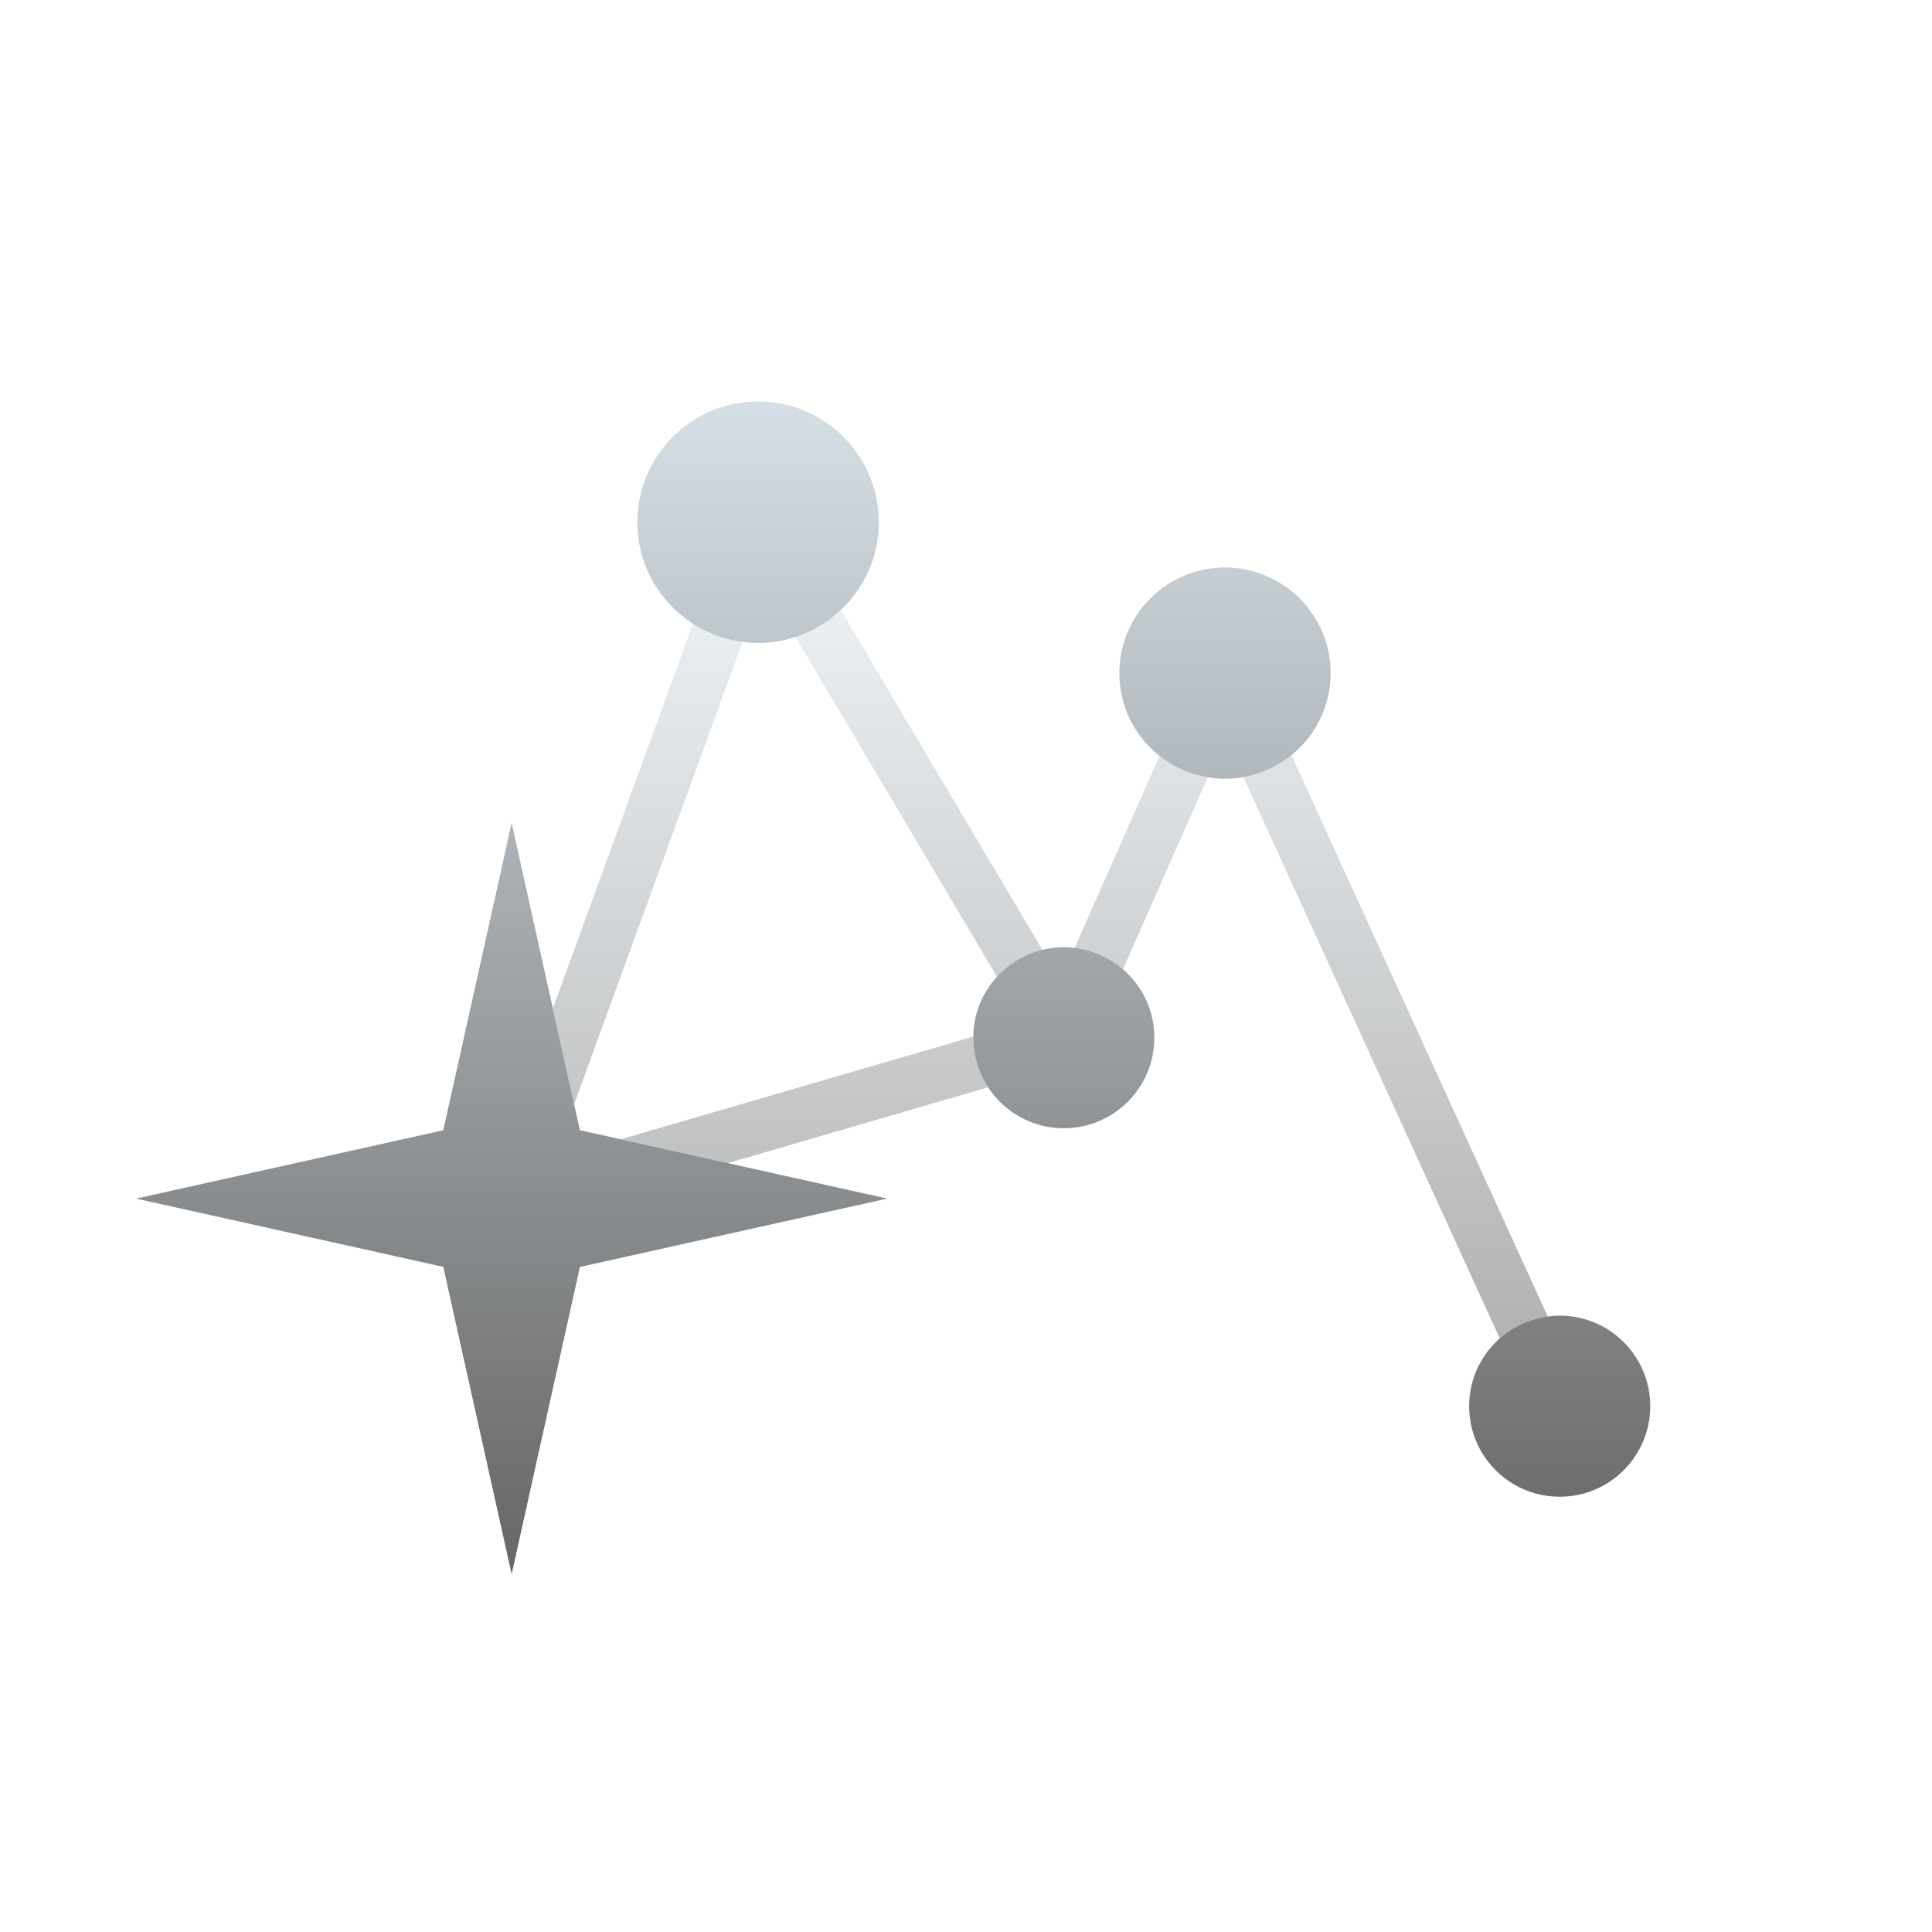 <?xml version="1.0" encoding="UTF-8" standalone="no"?>
<!-- Created with Inkscape (http://www.inkscape.org/) -->

<svg
   xmlns:dc="http://purl.org/dc/elements/1.1/"
   xmlns:cc="http://creativecommons.org/ns#"
   xmlns:rdf="http://www.w3.org/1999/02/22-rdf-syntax-ns#"
   xmlns:svg="http://www.w3.org/2000/svg"
   xmlns="http://www.w3.org/2000/svg"
   xmlns:sodipodi="http://sodipodi.sourceforge.net/DTD/sodipodi-0.dtd"
   xmlns:inkscape="http://www.inkscape.org/namespaces/inkscape"
   id="svg2"
   version="1.1"
   inkscape:version="0.48.4 r9939"
   width="160"
   height="160"
   xml:space="preserve"
   sodipodi:docname="map.pdf"><defs
     id="defs6"><clipPath
       clipPathUnits="userSpaceOnUse"
       id="clipPath16"><path
         d="M 0,128 128,128 128,0 0,0 0,128 z"
         id="path18" /></clipPath><clipPath
       clipPathUnits="userSpaceOnUse"
       id="clipPath24"><path
         d="m 36.626,87.59 65.917,0 0,-48.264 -65.917,0 0,48.264 z"
         id="path26" /></clipPath><linearGradient
       x1="0"
       y1="0"
       x2="1"
       y2="0"
       gradientUnits="userSpaceOnUse"
       gradientTransform="matrix(0,48.264,48.264,0,69.585,39.326)"
       spreadMethod="pad"
       id="linearGradient32"><stop
         style="stop-opacity:1;stop-color:#666666"
         offset="0"
         id="stop34" /><stop
         style="stop-opacity:1;stop-color:#d5dfe6"
         offset="1"
         id="stop36" /></linearGradient><linearGradient
       x1="0"
       y1="0"
       x2="1"
       y2="0"
       gradientUnits="userSpaceOnUse"
       gradientTransform="matrix(0,77.693,77.693,0,59.174,23.709)"
       spreadMethod="pad"
       id="linearGradient64"><stop
         style="stop-opacity:1;stop-color:#666666"
         offset="0"
         id="stop66" /><stop
         style="stop-opacity:1;stop-color:#d5dfe6"
         offset="1"
         id="stop68" /></linearGradient></defs><sodipodi:namedview
     pagecolor="#ffffff"
     bordercolor="#666666"
     borderopacity="1"
     objecttolerance="10"
     gridtolerance="10"
     guidetolerance="10"
     inkscape:pageopacity="0"
     inkscape:pageshadow="2"
     inkscape:window-width="640"
     inkscape:window-height="480"
     id="namedview4"
     showgrid="false"
     inkscape:zoom="1.475"
     inkscape:cx="80"
     inkscape:cy="80"
     inkscape:window-x="0"
     inkscape:window-y="0"
     inkscape:window-maximized="0"
     inkscape:current-layer="g10" /><g
     id="g10"
     inkscape:groupmode="layer"
     inkscape:label="map"
     transform="matrix(1.25,0,0,-1.25,0,160)"><g
       id="g12"><g
         id="g14"
         clip-path="url(#clipPath16)"><g
           id="g20"><g
             id="g22" /><g
             id="g38"><g
               clip-path="url(#clipPath24)"
               opacity="0.5"
               id="g40"><g
                 id="g42"><g
                   id="g44"><g
                     id="g46"><g
                       id="g48"><path
                         d="M 85.564,77.965 C 84.662,77.236 83.573,76.726 82.378,76.518 L 99.361,39.326 c 0.871,0.772 1.969,1.292 3.182,1.451 L 85.564,77.965 z M 71.198,65.201 c 1.217,-0.146 2.32,-0.656 3.201,-1.416 l 5.622,12.719 c -1.196,0.193 -2.292,0.69 -3.202,1.412 L 71.198,65.201 z m -6.715,-5.879 -23.359,-6.801 7.092,-1.58 17.244,5.024 c -0.619,0.945 -0.981,2.07 -0.981,3.285 0,0.024 0.004,0.049 0.004,0.072 m 1.566,3.966 c 0.792,0.868 1.831,1.5 3.011,1.784 L 55.707,87.59 C 54.858,86.784 53.835,86.166 52.7,85.799 L 66.049,63.288 z M 38.037,54.84 36.626,61.191 45.91,86.674 c 0.972,-0.625 2.089,-1.043 3.288,-1.199 L 38.037,54.84 z"
                         style="fill:url(#linearGradient32);stroke:none"
                         id="path50" /></g></g></g></g></g></g></g></g></g><g
       id="g52"><g
         id="g54"><g
           id="g60"><g
             id="g62"><path
               d="m 42.226,93.402 c 0,-2.826 1.471,-5.306 3.684,-6.728 l 0,0 c 0.972,-0.625 2.089,-1.043 3.289,-1.199 l 0,0 c 0.336,-0.045 0.678,-0.073 1.027,-0.073 l 0,0 c 0.865,0 1.695,0.139 2.474,0.397 l 0,0 c 1.135,0.367 2.158,0.985 3.007,1.791 l 0,0 c 1.546,1.459 2.516,3.517 2.516,5.812 l 0,0 c 0,4.416 -3.58,8 -7.997,8 l 0,0 c -4.42,0 -8,-3.584 -8,-8 m 31.932,-10 c 0,-2.226 1.042,-4.205 2.662,-5.486 l 0,0 c 0.909,-0.722 2.005,-1.219 3.201,-1.412 l 0,0 c 0.37,-0.063 0.747,-0.102 1.136,-0.102 l 0,0 c 0.416,0 0.824,0.042 1.222,0.116 l 0,0 c 1.194,0.208 2.282,0.718 3.186,1.447 l 0,0 c 1.581,1.285 2.595,3.243 2.595,5.437 l 0,0 c 0,3.868 -3.138,7 -7.003,7 l 0,0 c -3.865,0 -6.999,-3.132 -6.999,-7 M 29.369,53.118 9.014,48.59 l 20.355,-4.523 4.529,-20.358 4.523,20.353 20.361,4.528 -10.566,2.352 -7.092,1.579 -2.705,0.6 -0.382,1.719 -1.411,6.351 -2.728,12.285 -4.529,-20.358 z M 69.06,65.073 c -1.179,-0.285 -2.219,-0.917 -3.011,-1.785 l 0,0 C 65.092,62.24 64.5,60.854 64.483,59.323 l 0,0 c 0,-0.024 -0.003,-0.049 -0.003,-0.073 l 0,0 c 0,-1.214 0.36,-2.339 0.981,-3.285 l 0,0 c 1.071,-1.635 2.916,-2.715 5.015,-2.715 l 0,0 c 3.316,0 6.003,2.688 6.003,6 l 0,0 c 0,1.812 -0.807,3.438 -2.08,4.535 l 0,0 c -0.882,0.76 -1.984,1.27 -3.201,1.416 l 0,0 c -0.238,0.027 -0.477,0.049 -0.722,0.049 l 0,0 c -0.489,0 -0.962,-0.067 -1.416,-0.177 m 33.483,-24.296 c -1.214,-0.159 -2.311,-0.679 -3.182,-1.451 l 0,0 C 98.118,38.229 97.333,36.625 97.333,34.84 l 0,0 c 0,-3.318 2.686,-6.002 6,-6.002 l 0,0 c 3.313,0 6,2.684 6,6.002 l 0,0 c 0,3.312 -2.687,5.997 -6,5.997 l 0,0 c -0.267,0 -0.531,-0.025 -0.79,-0.06"
               style="fill:url(#linearGradient64);stroke:none"
               id="path70" /></g></g></g></g></g></svg>